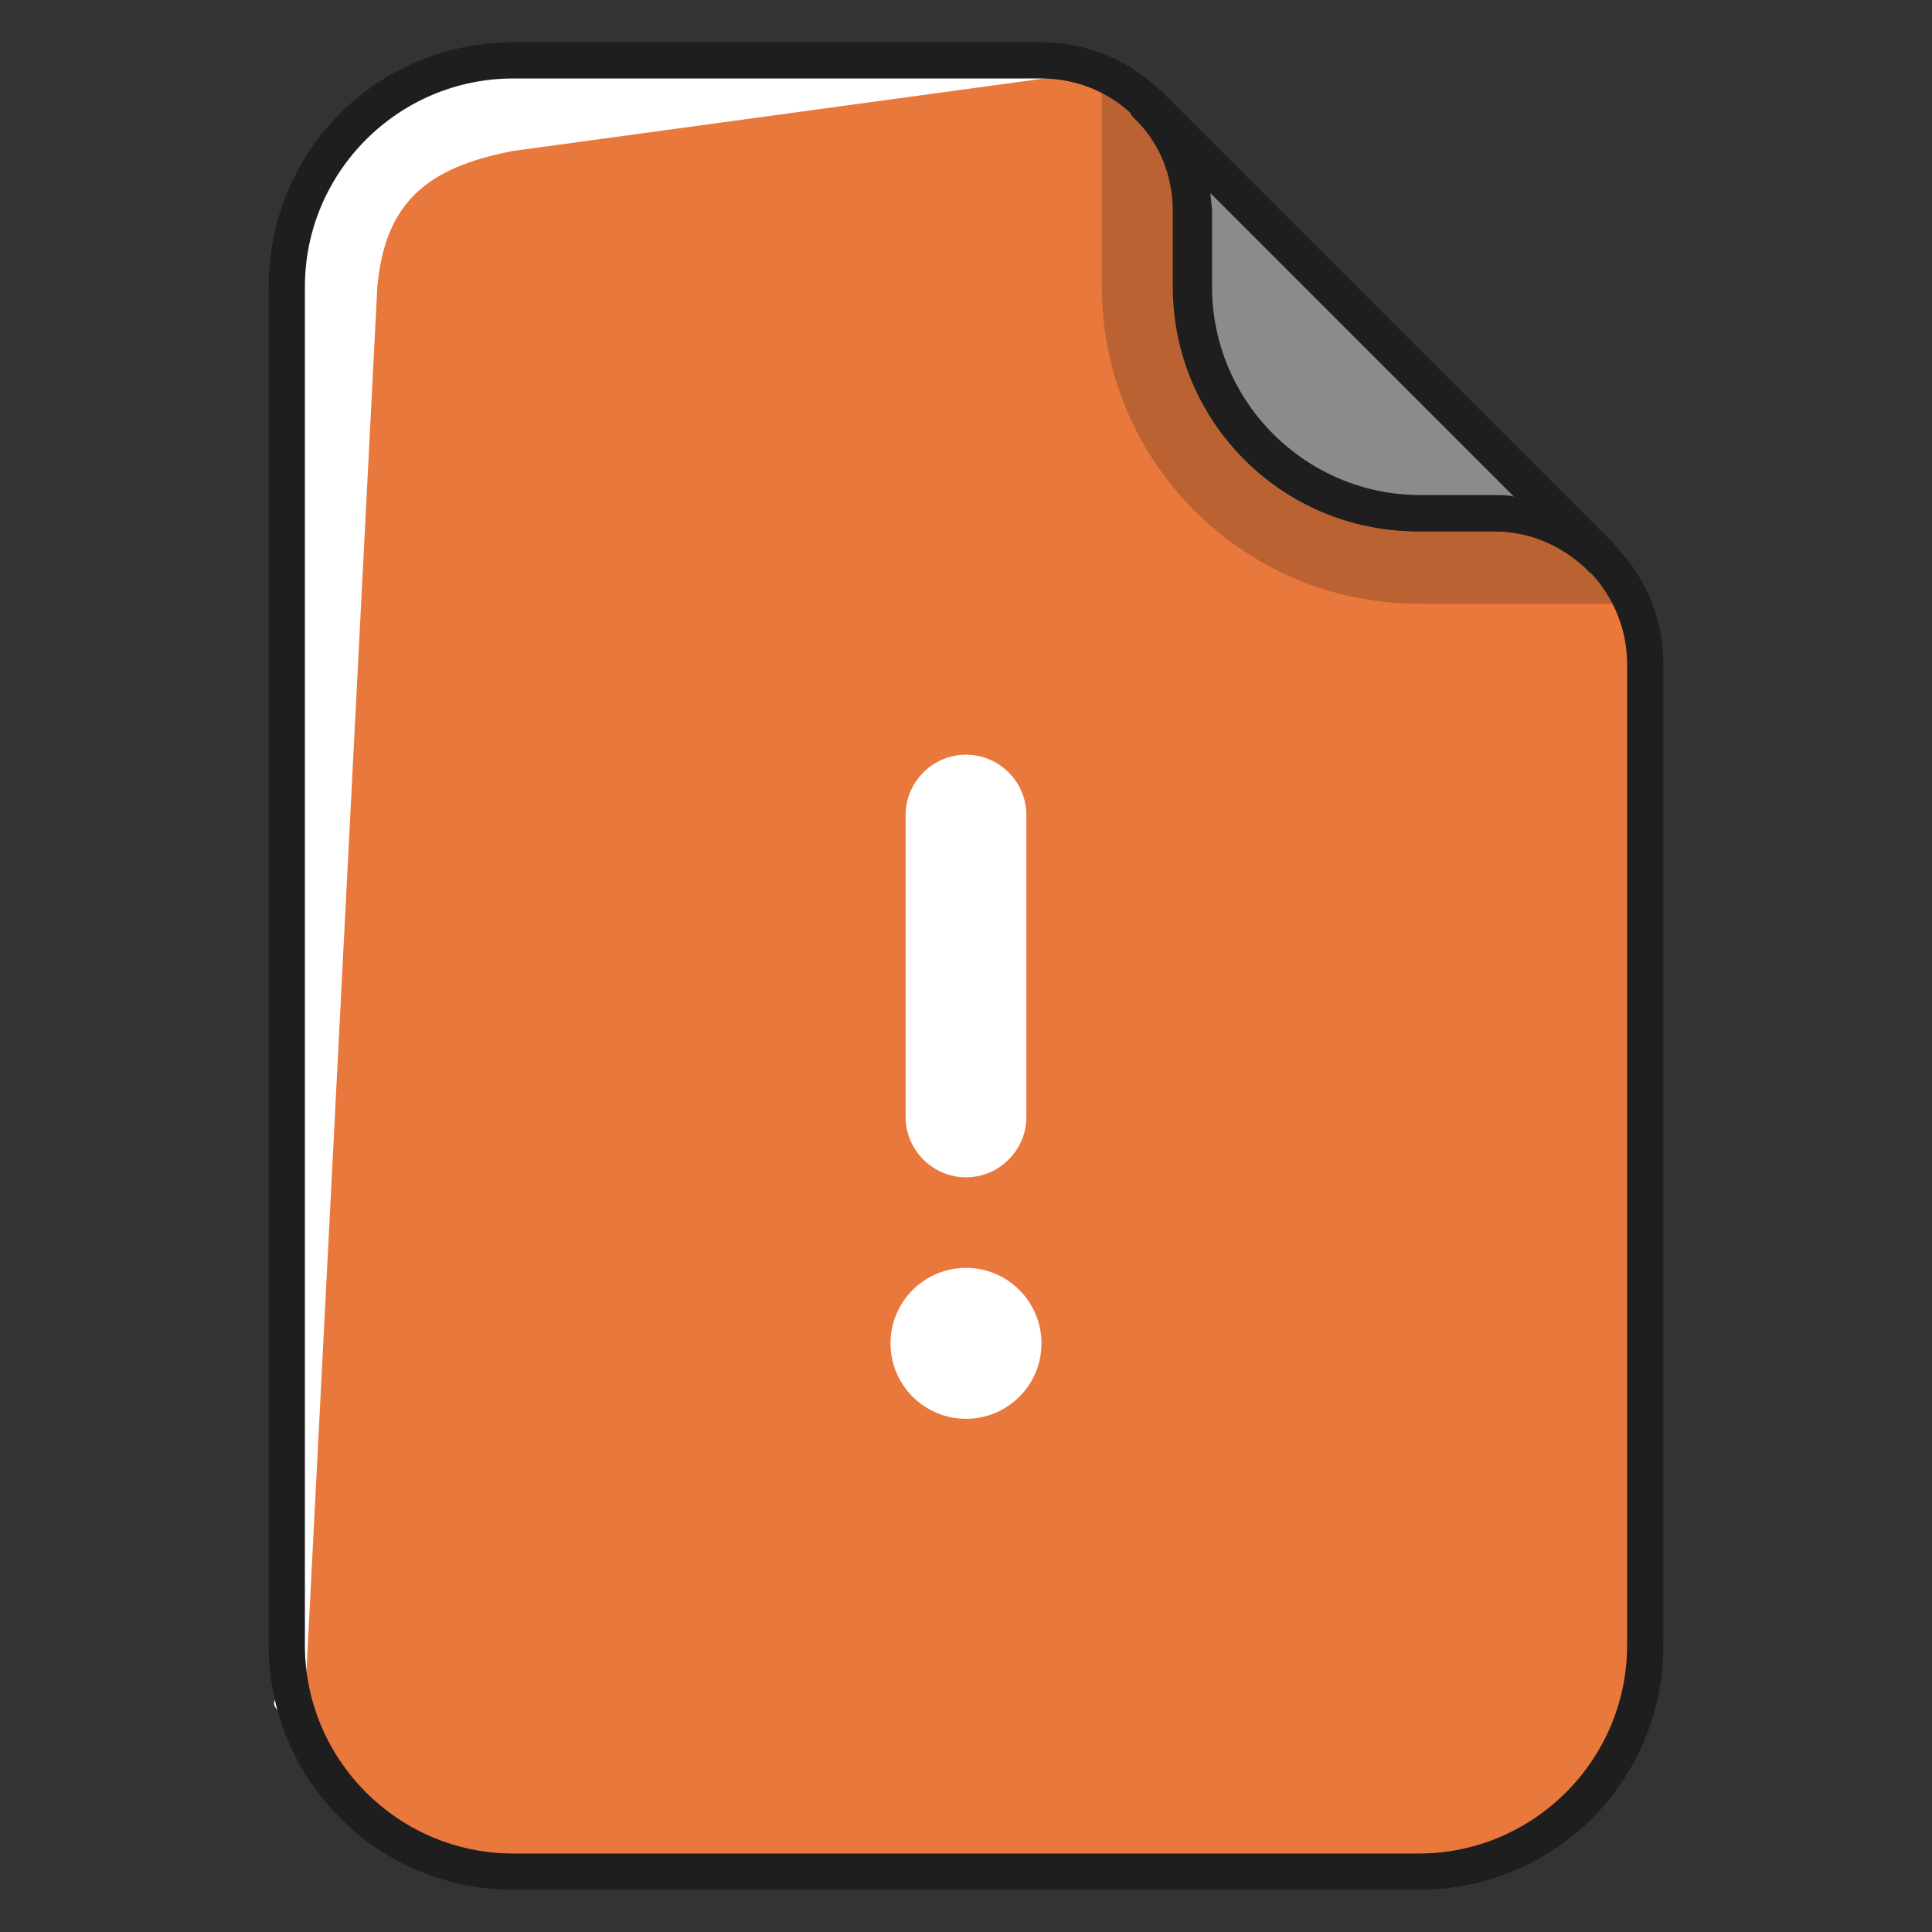 <?xml version="1.0" ?><!DOCTYPE svg  PUBLIC '-//W3C//DTD SVG 1.1//EN'  'http://www.w3.org/Graphics/SVG/1.1/DTD/svg11.dtd'><svg enable-background="new 0 0 128 128" id="Слой_1" version="1.1" viewBox="0 0 128 128" xml:space="preserve" xmlns="http://www.w3.org/2000/svg" xmlns:xlink="http://www.w3.org/1999/xlink"><rect x="0" y="0" width="128" height="128" fill="#333333" stroke="none"/><g><g><path d="M99,34h-5c-8.3,0-15-6.7-15-15v-5c0-5.5-4.5-10-10-10H34c-8.3,0-15,6.7-15,15v90c0,8.3,6.7,15,15,15h60    c8.3,0,15-6.7,15-15V44C109,38.5,104.5,34,99,34z" fill="#E9783C"/></g><g><g><path d="M34,10l38.1-5.2c0.6,0,1-0.8-3.1-0.8H34c-8.3,0-15,6.7-15,15v90c0,4.9-2.5,2.9,1.1,5.7L25,19     C25.5,13.5,28.2,11.1,34,10z" fill="#FFFFFF"/></g></g><g opacity="0.2"><path d="M108.2,40c-1.5-3.5-5.1-6-9.2-6h-5c-8.3,0-15-6.7-15-15v-5c0-4.1-2.5-7.6-6-9.2V19c0,11.6,9.4,21,21,21    H108.2z" fill="#070B0C"/></g><g><path d="M94,125.2H34c-9,0-16.2-7.3-16.2-16.2V19C17.8,10,25,2.8,34,2.8h35c6.2,0,11.2,5,11.2,11.2v5    c0,7.6,6.2,13.8,13.8,13.8h5c6.2,0,11.2,5,11.2,11.2v65C110.2,118,103,125.2,94,125.2z M34,5.2c-7.6,0-13.8,6.2-13.8,13.8v90    c0,7.6,6.2,13.8,13.8,13.8h60c7.6,0,13.8-6.2,13.8-13.8V44c0-4.8-3.9-8.8-8.8-8.8h-5c-9,0-16.2-7.3-16.2-16.2v-5    c0-4.8-3.9-8.8-8.8-8.8H34z" fill="#1E1E1E"/></g><g><g><path d="M76,6.9c1.8,1.8,3,4.3,3,7.1v5c0,8.3,6.7,15,15,15h5c2.7,0,5.2,1.1,7,2.9h0L76,6.9L76,6.9z" fill="#898B8C"/></g></g><g><g><path d="M106,38.1L106,38.1c-0.3,0-0.7-0.1-0.9-0.4c-1.7-1.6-3.8-2.5-6.2-2.5h-5c-9,0-16.2-7.3-16.2-16.2v-5     c0-2.4-0.9-4.6-2.6-6.2c-0.2-0.2-0.4-0.6-0.4-0.9c0-0.5,0.3-1,0.8-1.2c0.5-0.2,1-0.1,1.4,0.3l30,30c0.4,0.4,0.5,0.9,0.3,1.4     C107,37.8,106.5,38.1,106,38.1z M80.2,12.8c0,0.4,0.1,0.8,0.1,1.2v5c0,7.6,6.2,13.8,13.8,13.8h5c0.4,0,0.8,0,1.2,0.1L80.2,12.8z" fill="#1E1E1E"/></g></g><g><g><circle cx="64" cy="89" fill="#FFFFFF" r="5"/></g><g><g><path d="M64,78c-2.2,0-4-1.8-4-4V54c0-2.2,1.8-4,4-4s4,1.8,4,4v20C68,76.2,66.2,78,64,78z" fill="#FFFFFF"/></g></g></g></g></svg>